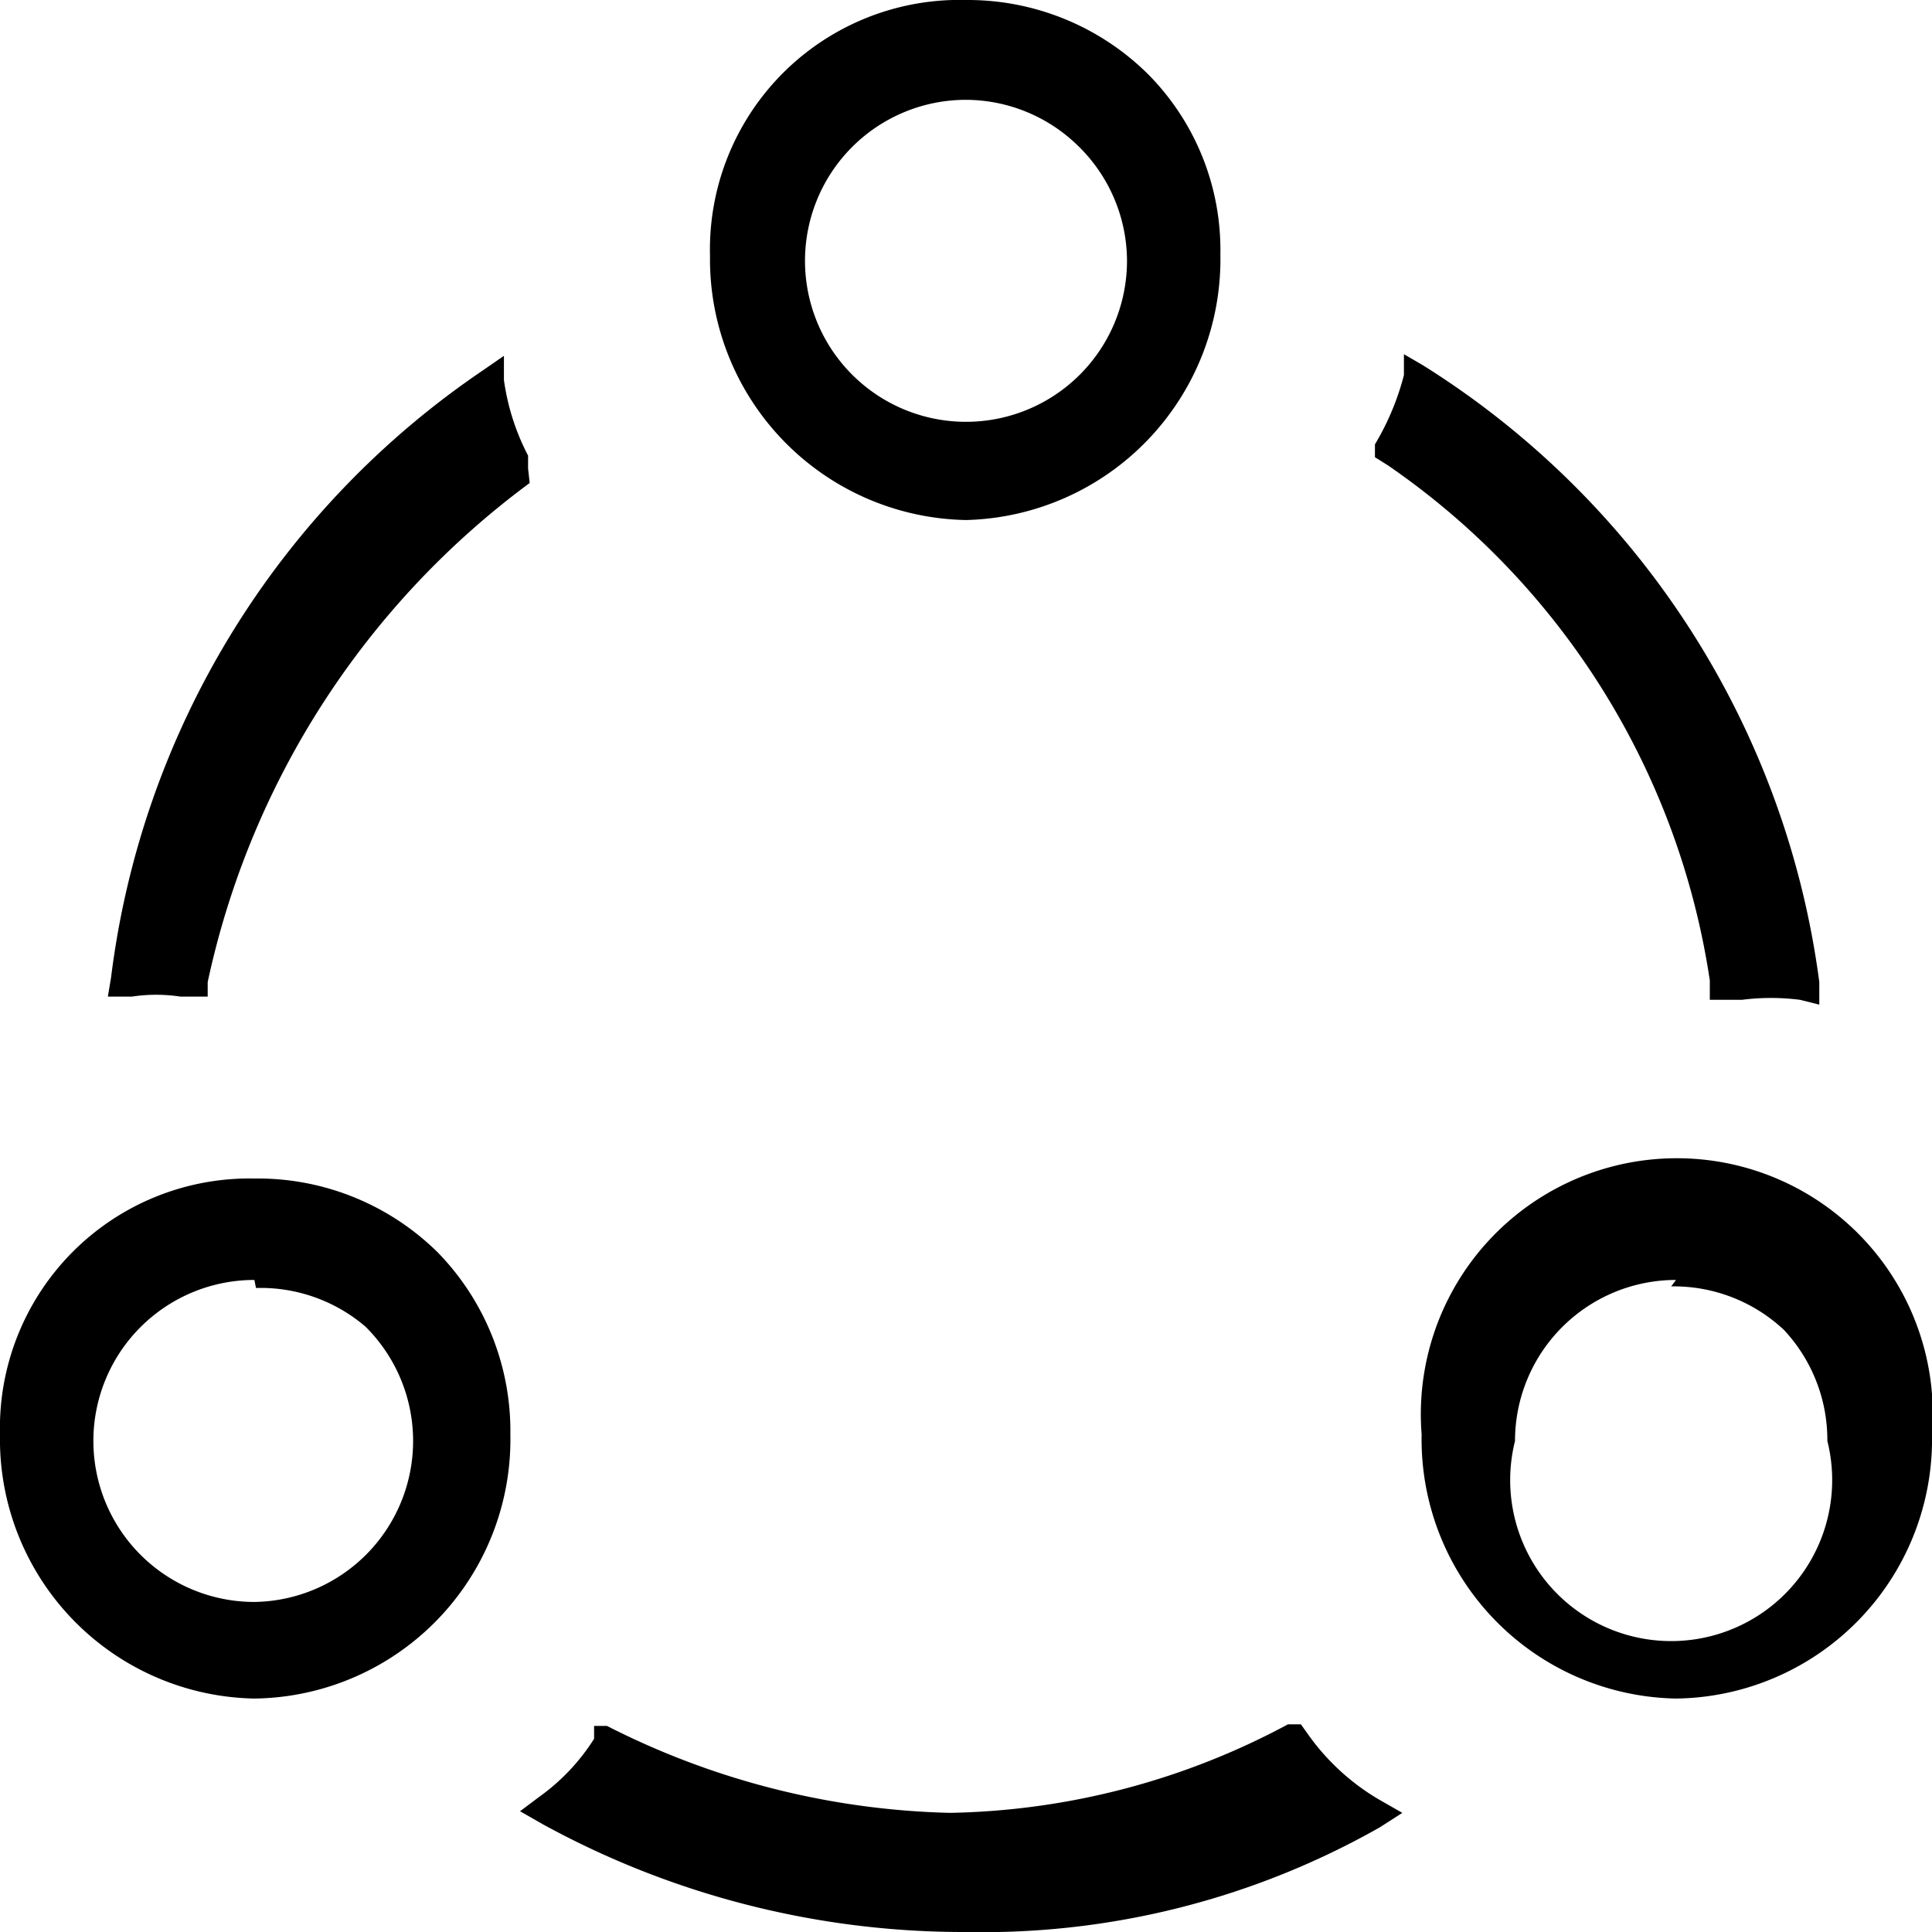 <svg id="图层_1" data-name="图层 1" xmlns="http://www.w3.org/2000/svg" viewBox="0 0 12 12"><defs><style>.cls-1{fill:#606266;}</style></defs><title>xx_</title><path d="M11.18,6.21a1.42,1.42,0,0,0-.36,0h-.2V6.09a4.73,4.73,0,0,0-2-3.2l-.08-.05,0-.08a1.63,1.63,0,0,0,.18-.43l0-.13.12.07A5.34,5.34,0,0,1,11.3,6.1l0,.14Z"/><path d="M6,3.23A1.62,1.62,0,0,1,4.41,1.59,1.55,1.55,0,0,1,6,0,1.59,1.59,0,0,1,7.13.46a1.55,1.55,0,0,1,.45,1.12A1.62,1.62,0,0,1,6,3.23ZM6,.62a1,1,0,0,0-1,1,1,1,0,1,0,2,0A1,1,0,0,0,6.69.9,1,1,0,0,0,6,.62Z"/><path d="M1.58,10.55A1.61,1.61,0,0,1,0,8.91,1.55,1.55,0,0,1,1.58,7.32a1.59,1.59,0,0,1,1.14.46,1.59,1.59,0,0,1,.45,1.13A1.61,1.61,0,0,1,1.58,10.55Zm0-2.6a1,1,0,0,0-1,1,1,1,0,0,0,1,1,1,1,0,0,0,.69-1.71A1,1,0,0,0,1.59,8Z"/><path d="M10.41,10.55A1.61,1.61,0,0,1,8.83,8.91a1.59,1.59,0,1,1,3.17,0A1.61,1.61,0,0,1,10.41,10.55Zm0-2.6a1,1,0,0,0-1,1,1,1,0,1,0,1.94,0,1,1,0,0,0-.27-.69,1,1,0,0,0-.7-.27Z"/><path d="M.69,6.07A5.35,5.35,0,0,1,3,2.3l.13-.09,0,.15a1.44,1.44,0,0,0,.15.47l0,.08L3.29,3a5.21,5.21,0,0,0-2,3.1l0,.09H1.12a1,1,0,0,0-.3,0l-.15,0Z"/><path d="M6,12a5.44,5.44,0,0,1-2.63-.67l-.14-.08.12-.09a1.29,1.29,0,0,0,.34-.36l0-.08.08,0a4.94,4.94,0,0,0,2.13.54A4.6,4.6,0,0,0,8,10.71l.08,0,.05.07a1.42,1.42,0,0,0,.44.4l.14.08-.14.09A5,5,0,0,1,6,12Z"/></svg>